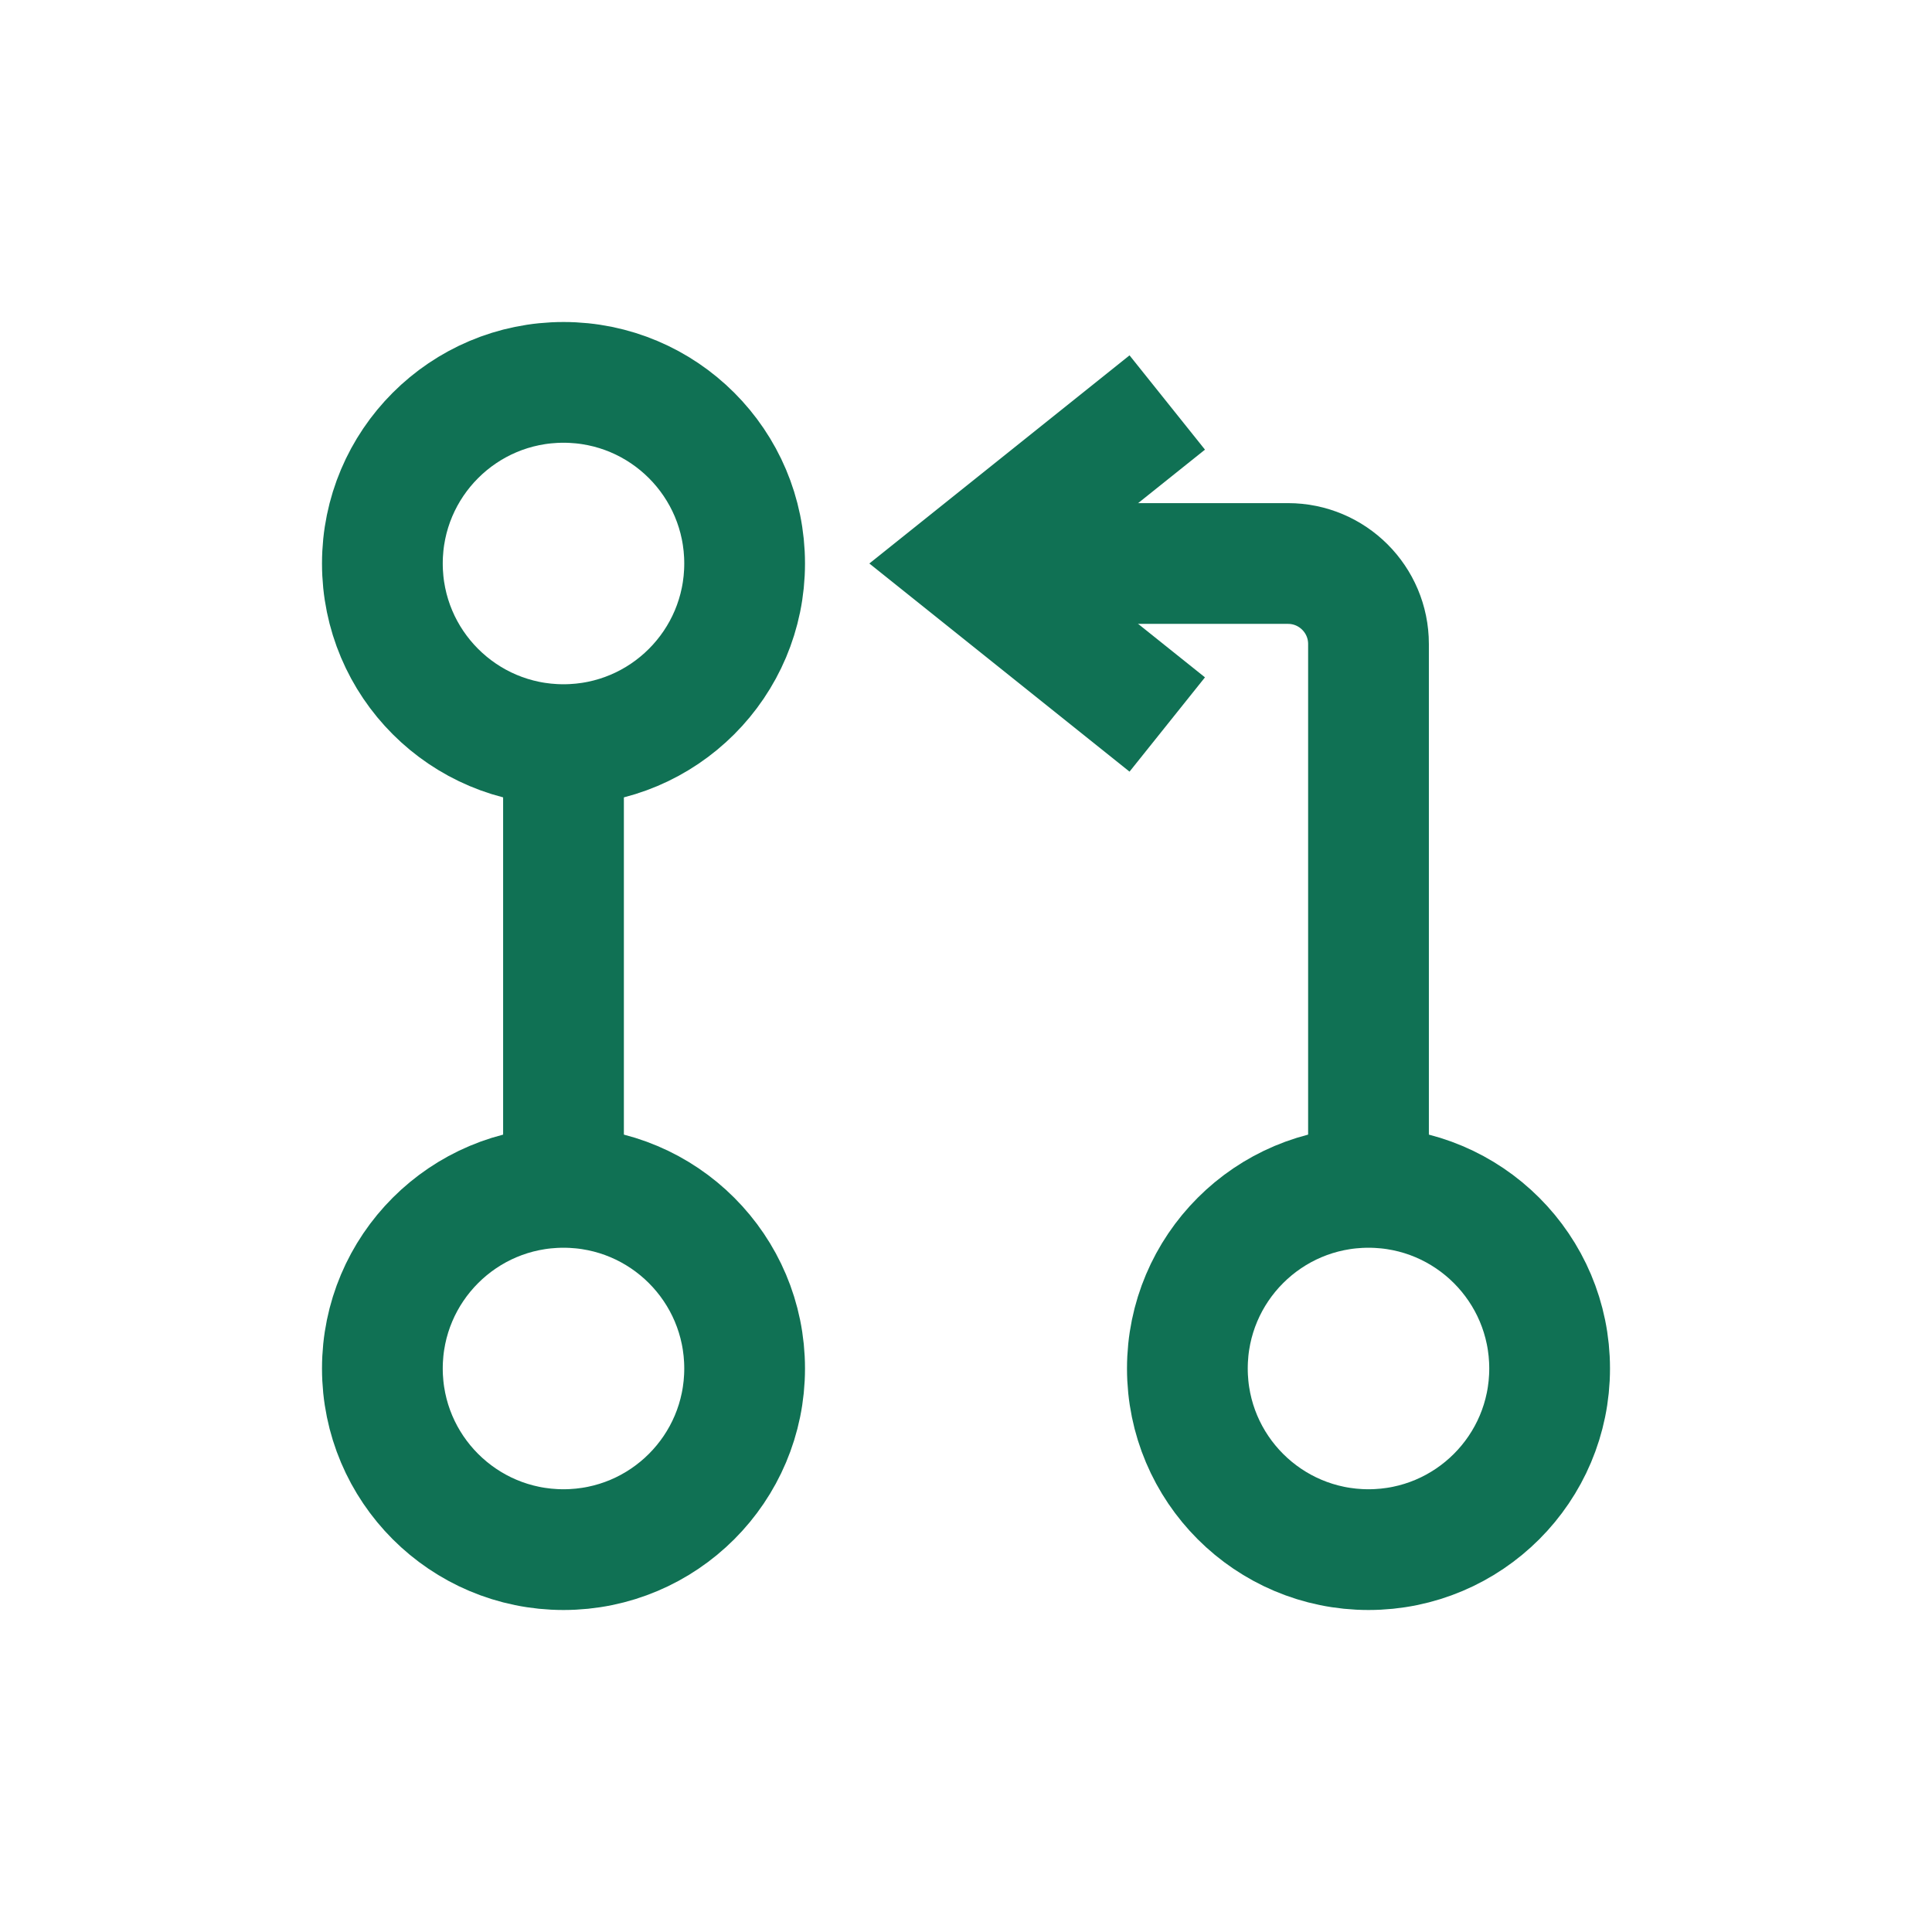 <svg xmlns="http://www.w3.org/2000/svg" width="24" height="24" fill="none" viewBox="0 0 24 24"><circle cx="7" cy="7" r="2.25" stroke="#107154" stroke-width="1.5"/><circle cx="7" cy="17" r="2.25" stroke="#107154" stroke-width="1.5"/><circle cx="17" cy="17" r="2.25" stroke="#107154" stroke-width="1.5"/><path stroke="#107154" stroke-width="1.5" d="M7 9V15"/><path stroke="#107154" stroke-width="1.5" d="M12.5 7H16C16.552 7 17 7.448 17 8V15"/><path stroke="#107154" stroke-width="1.5" d="M14.5 5L12 7L14 8.6L14.5 9"/></svg>